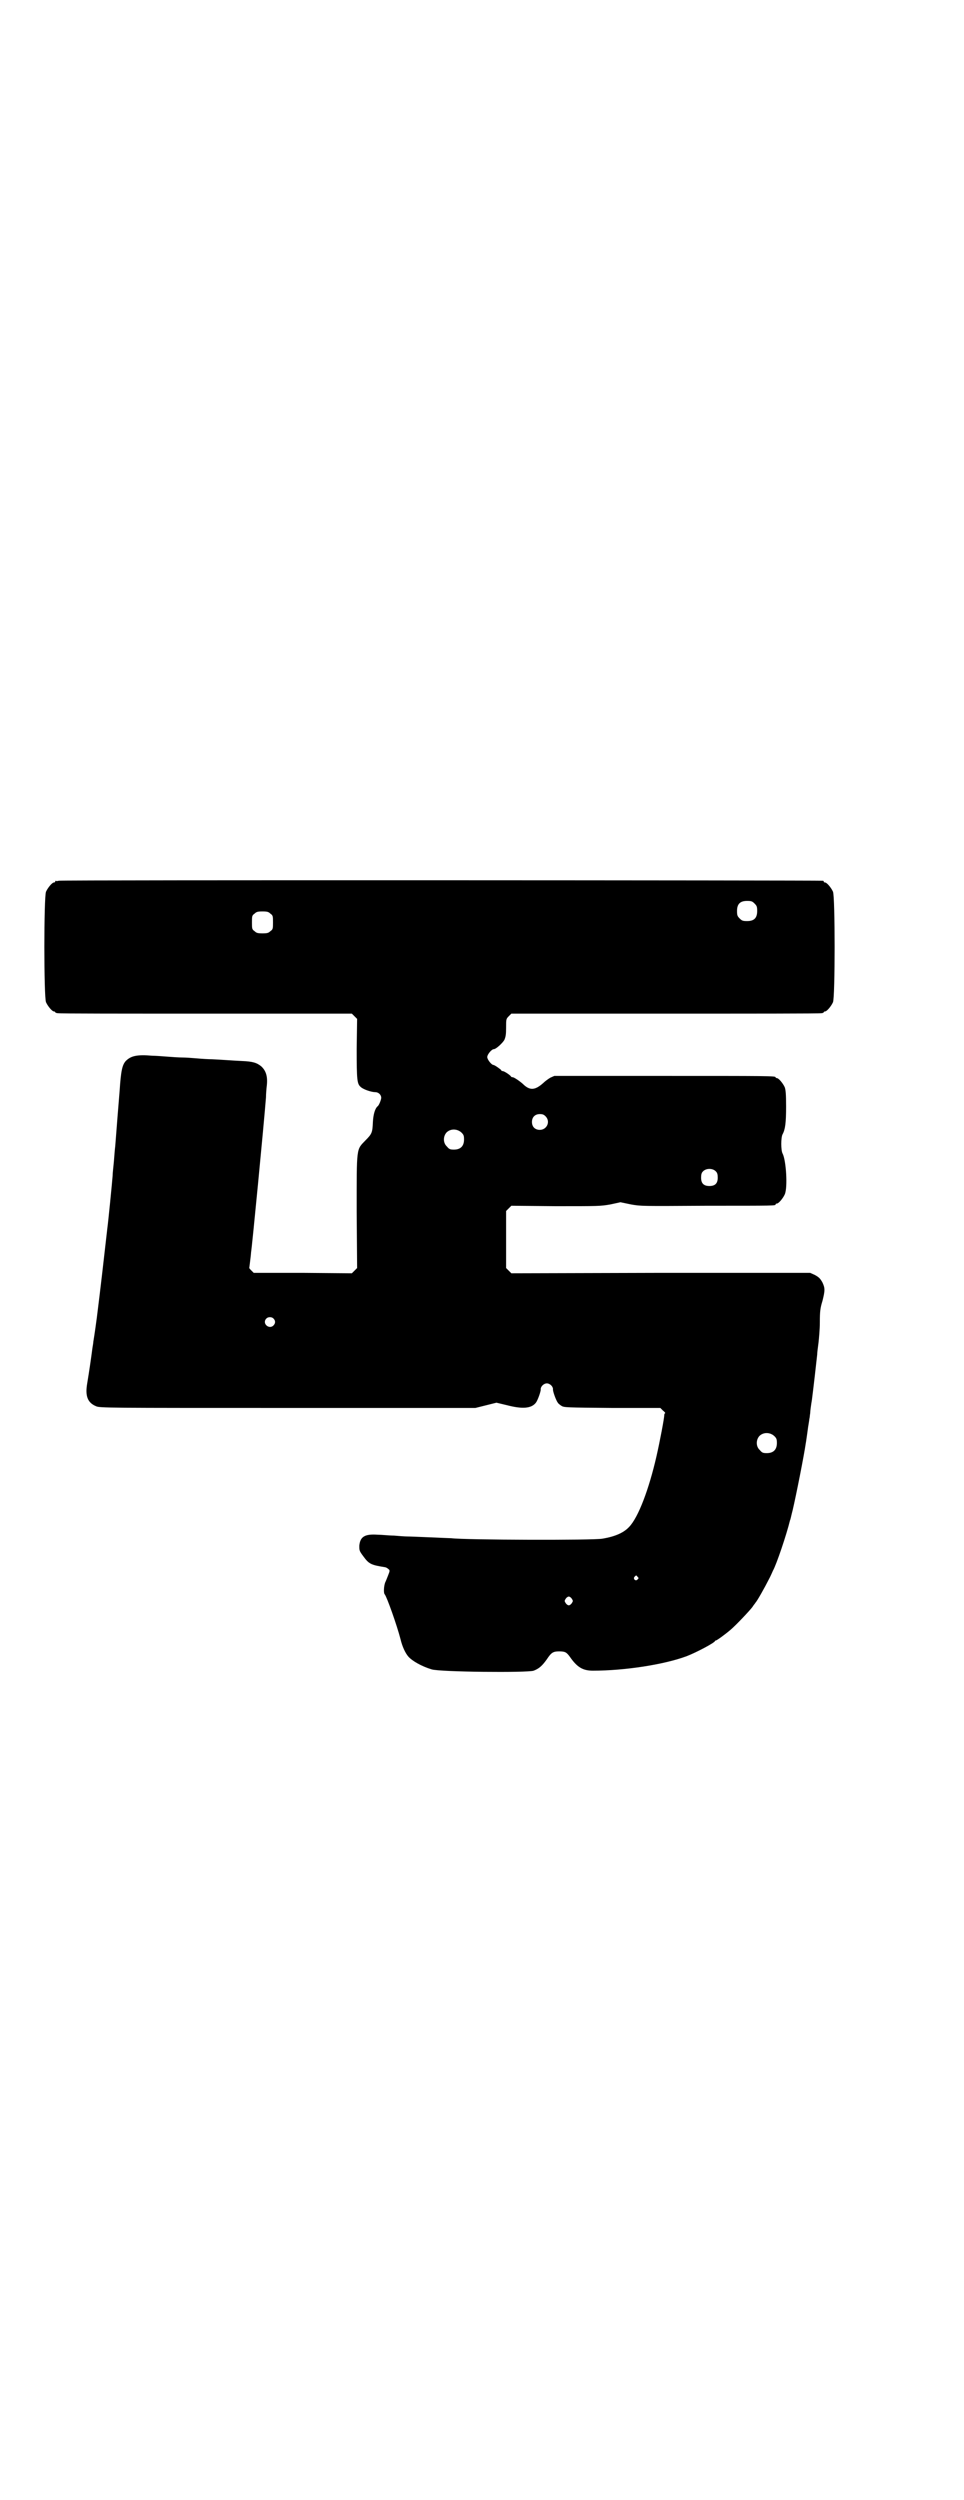 <?xml version="1.0" standalone="no"?>
<!DOCTYPE svg PUBLIC "-//W3C//DTD SVG 20010904//EN"
 "http://www.w3.org/TR/2001/REC-SVG-20010904/DTD/svg10.dtd">
<svg version="1.0" xmlns="http://www.w3.org/2000/svg"
 width="1100pt" height="2850pt" viewBox="0 0 1100 2850"
 preserveAspectRatio="xMidYMid meet">
<g transform="translate(0,2850) scale(0.5,-0.5)"
fill="#000000" stroke="none">
<path d="M134 3692 c-3 -1 -6 -1 -7 0 0 0 -1 0 -1 -2 0 -1 -1 -2 -3 -2 -4 0
-14 -12 -18 -21 -5 -11 -5 -241 0 -252 4 -9 14 -21 18 -21 2 0 3 -1 3 -2 0 0
2 -2 6 -2 3 -1 155 -1 338 -1 l333 0 6 -6 6 -6 -1 -68 c0 -72 1 -80 9 -87 6
-6 25 -12 33 -12 8 0 14 -6 14 -13 0 -4 -5 -17 -8 -19 -6 -5 -10 -18 -11 -36
-1 -24 -2 -27 -17 -42 -21 -22 -20 -13 -20 -163 l1 -128 -6 -6 -6 -6 -112 1
-112 0 -5 5 c-3 3 -6 6 -5 7 0 0 1 8 2 16 1 8 2 17 2 19 2 10 29 289 34 353 0
7 1 20 2 28 2 20 -2 33 -13 43 -10 8 -19 11 -44 12 -22 1 -46 3 -68 4 -8 0
-24 1 -35 2 -11 1 -26 2 -33 2 -7 0 -23 1 -35 2 -12 1 -27 2 -33 2 -35 3 -49
0 -61 -12 -8 -9 -11 -22 -14 -68 -3 -36 -6 -74 -10 -126 -1 -7 -2 -22 -3 -34
-1 -12 -3 -27 -3 -34 -1 -14 -10 -105 -12 -119 -7 -62 -16 -141 -24 -204 -1
-8 -5 -37 -8 -55 0 -2 -1 -8 -2 -14 -3 -23 -7 -51 -12 -81 -5 -29 1 -44 20
-52 8 -4 26 -4 437 -4 l429 0 24 6 24 6 25 -6 c35 -9 55 -7 65 6 4 5 12 27 11
31 0 6 7 13 14 13 7 0 14 -7 14 -13 -1 -4 7 -26 11 -31 1 -2 5 -5 8 -7 6 -4
10 -4 116 -5 l110 0 6 -6 c4 -3 6 -6 5 -6 -1 0 -2 -2 -2 -4 0 -7 -10 -60 -18
-95 -17 -74 -41 -138 -62 -160 -12 -13 -31 -22 -61 -27 -20 -4 -314 -3 -345 1
-3 0 -24 1 -48 2 -24 1 -47 2 -53 2 -5 0 -19 1 -30 2 -11 0 -28 2 -37 2 -29 2
-40 -4 -42 -25 0 -11 0 -12 9 -24 13 -18 18 -20 49 -25 2 0 6 -2 8 -4 4 -3 4
-4 0 -14 -2 -5 -5 -13 -7 -17 -3 -8 -4 -24 -1 -27 5 -6 28 -71 36 -102 4 -17
11 -32 18 -40 9 -10 30 -22 53 -29 18 -6 219 -8 233 -3 13 5 20 12 30 26 10
15 14 18 28 18 14 0 17 -2 25 -13 16 -23 29 -31 52 -31 73 0 163 14 214 33 21
8 65 31 65 35 0 0 1 1 2 1 2 0 20 13 33 24 13 11 44 44 50 52 3 5 7 9 7 10 3
2 22 36 30 52 5 9 9 19 10 21 8 14 31 82 39 115 1 1 3 12 6 23 8 34 26 125 30
153 1 5 2 14 3 20 1 6 2 16 3 21 1 6 2 12 2 14 1 2 1 8 2 13 0 5 2 19 4 31 3
23 10 84 12 103 0 6 2 18 3 27 1 9 3 30 3 46 0 25 1 33 6 49 6 24 6 29 0 42
-5 9 -8 12 -17 17 l-11 5 -341 0 -341 -1 -6 6 -6 6 0 65 0 65 6 6 6 6 101 -1
c98 0 102 0 125 4 l23 5 24 -5 c23 -4 23 -4 174 -3 155 0 156 0 156 3 0 1 1 2
3 2 4 0 14 12 18 21 7 16 3 78 -5 93 -4 7 -4 37 0 44 6 11 8 26 8 63 0 29 -1
38 -3 44 -4 9 -14 21 -18 21 -2 0 -3 1 -3 2 0 3 -17 3 -258 3 l-247 0 -9 -4
c-5 -3 -12 -8 -16 -12 -19 -17 -31 -18 -47 -2 -8 7 -20 15 -23 15 -2 0 -4 1
-4 2 -2 3 -15 12 -19 12 -2 0 -3 1 -3 2 0 1 -15 12 -18 12 -4 0 -14 12 -14 18
0 6 10 18 15 18 5 0 20 14 24 21 3 7 4 12 4 28 0 19 0 20 6 26 l6 6 351 0
c193 0 353 0 357 1 3 0 5 2 5 2 0 1 1 2 3 2 4 0 14 12 18 21 5 11 5 241 0 252
-4 9 -14 21 -18 21 -2 0 -3 1 -3 2 0 1 -1 2 -2 2 -6 1 -1739 2 -1744 0z m1588
-52 c5 -5 6 -7 6 -17 0 -16 -7 -23 -23 -23 -10 0 -12 1 -17 6 -5 5 -6 7 -6 17
0 16 7 23 23 23 10 0 12 -1 17 -6z m-1105 -23 c6 -4 6 -6 6 -20 0 -14 0 -16
-6 -20 -4 -4 -7 -5 -18 -5 -11 0 -14 1 -18 5 -6 4 -6 6 -6 20 0 14 0 16 6 20
4 4 7 5 18 5 11 0 14 -1 18 -5z m628 -462 c12 -12 3 -31 -13 -31 -11 0 -18 7
-18 18 0 11 7 18 18 18 6 0 9 -1 13 -5z m-192 -37 c5 -5 6 -7 6 -16 0 -15 -8
-23 -23 -23 -9 0 -11 1 -16 7 -9 8 -9 23 -1 32 9 9 24 9 34 0z m581 -89 c3 -3
4 -7 4 -14 0 -13 -6 -19 -19 -19 -13 0 -19 6 -19 19 0 7 1 11 4 14 7 8 23 8
30 0z m-1010 -335 c5 -5 5 -11 0 -16 -10 -10 -27 5 -16 16 4 4 12 4 16 0z
m1143 -268 c5 -5 6 -7 6 -16 0 -15 -8 -23 -23 -23 -9 0 -11 1 -16 7 -9 8 -9
23 -1 32 9 9 24 9 34 0z m-312 -321 c3 -3 3 -3 0 -6 -4 -5 -11 1 -7 6 4 4 4 4
7 0z m-150 -50 c3 -5 3 -5 0 -10 -2 -3 -5 -5 -7 -5 -2 0 -5 2 -7 5 -3 5 -3 5
0 10 2 3 5 5 7 5 2 0 5 -2 7 -5z"/>
</g>
</svg>
